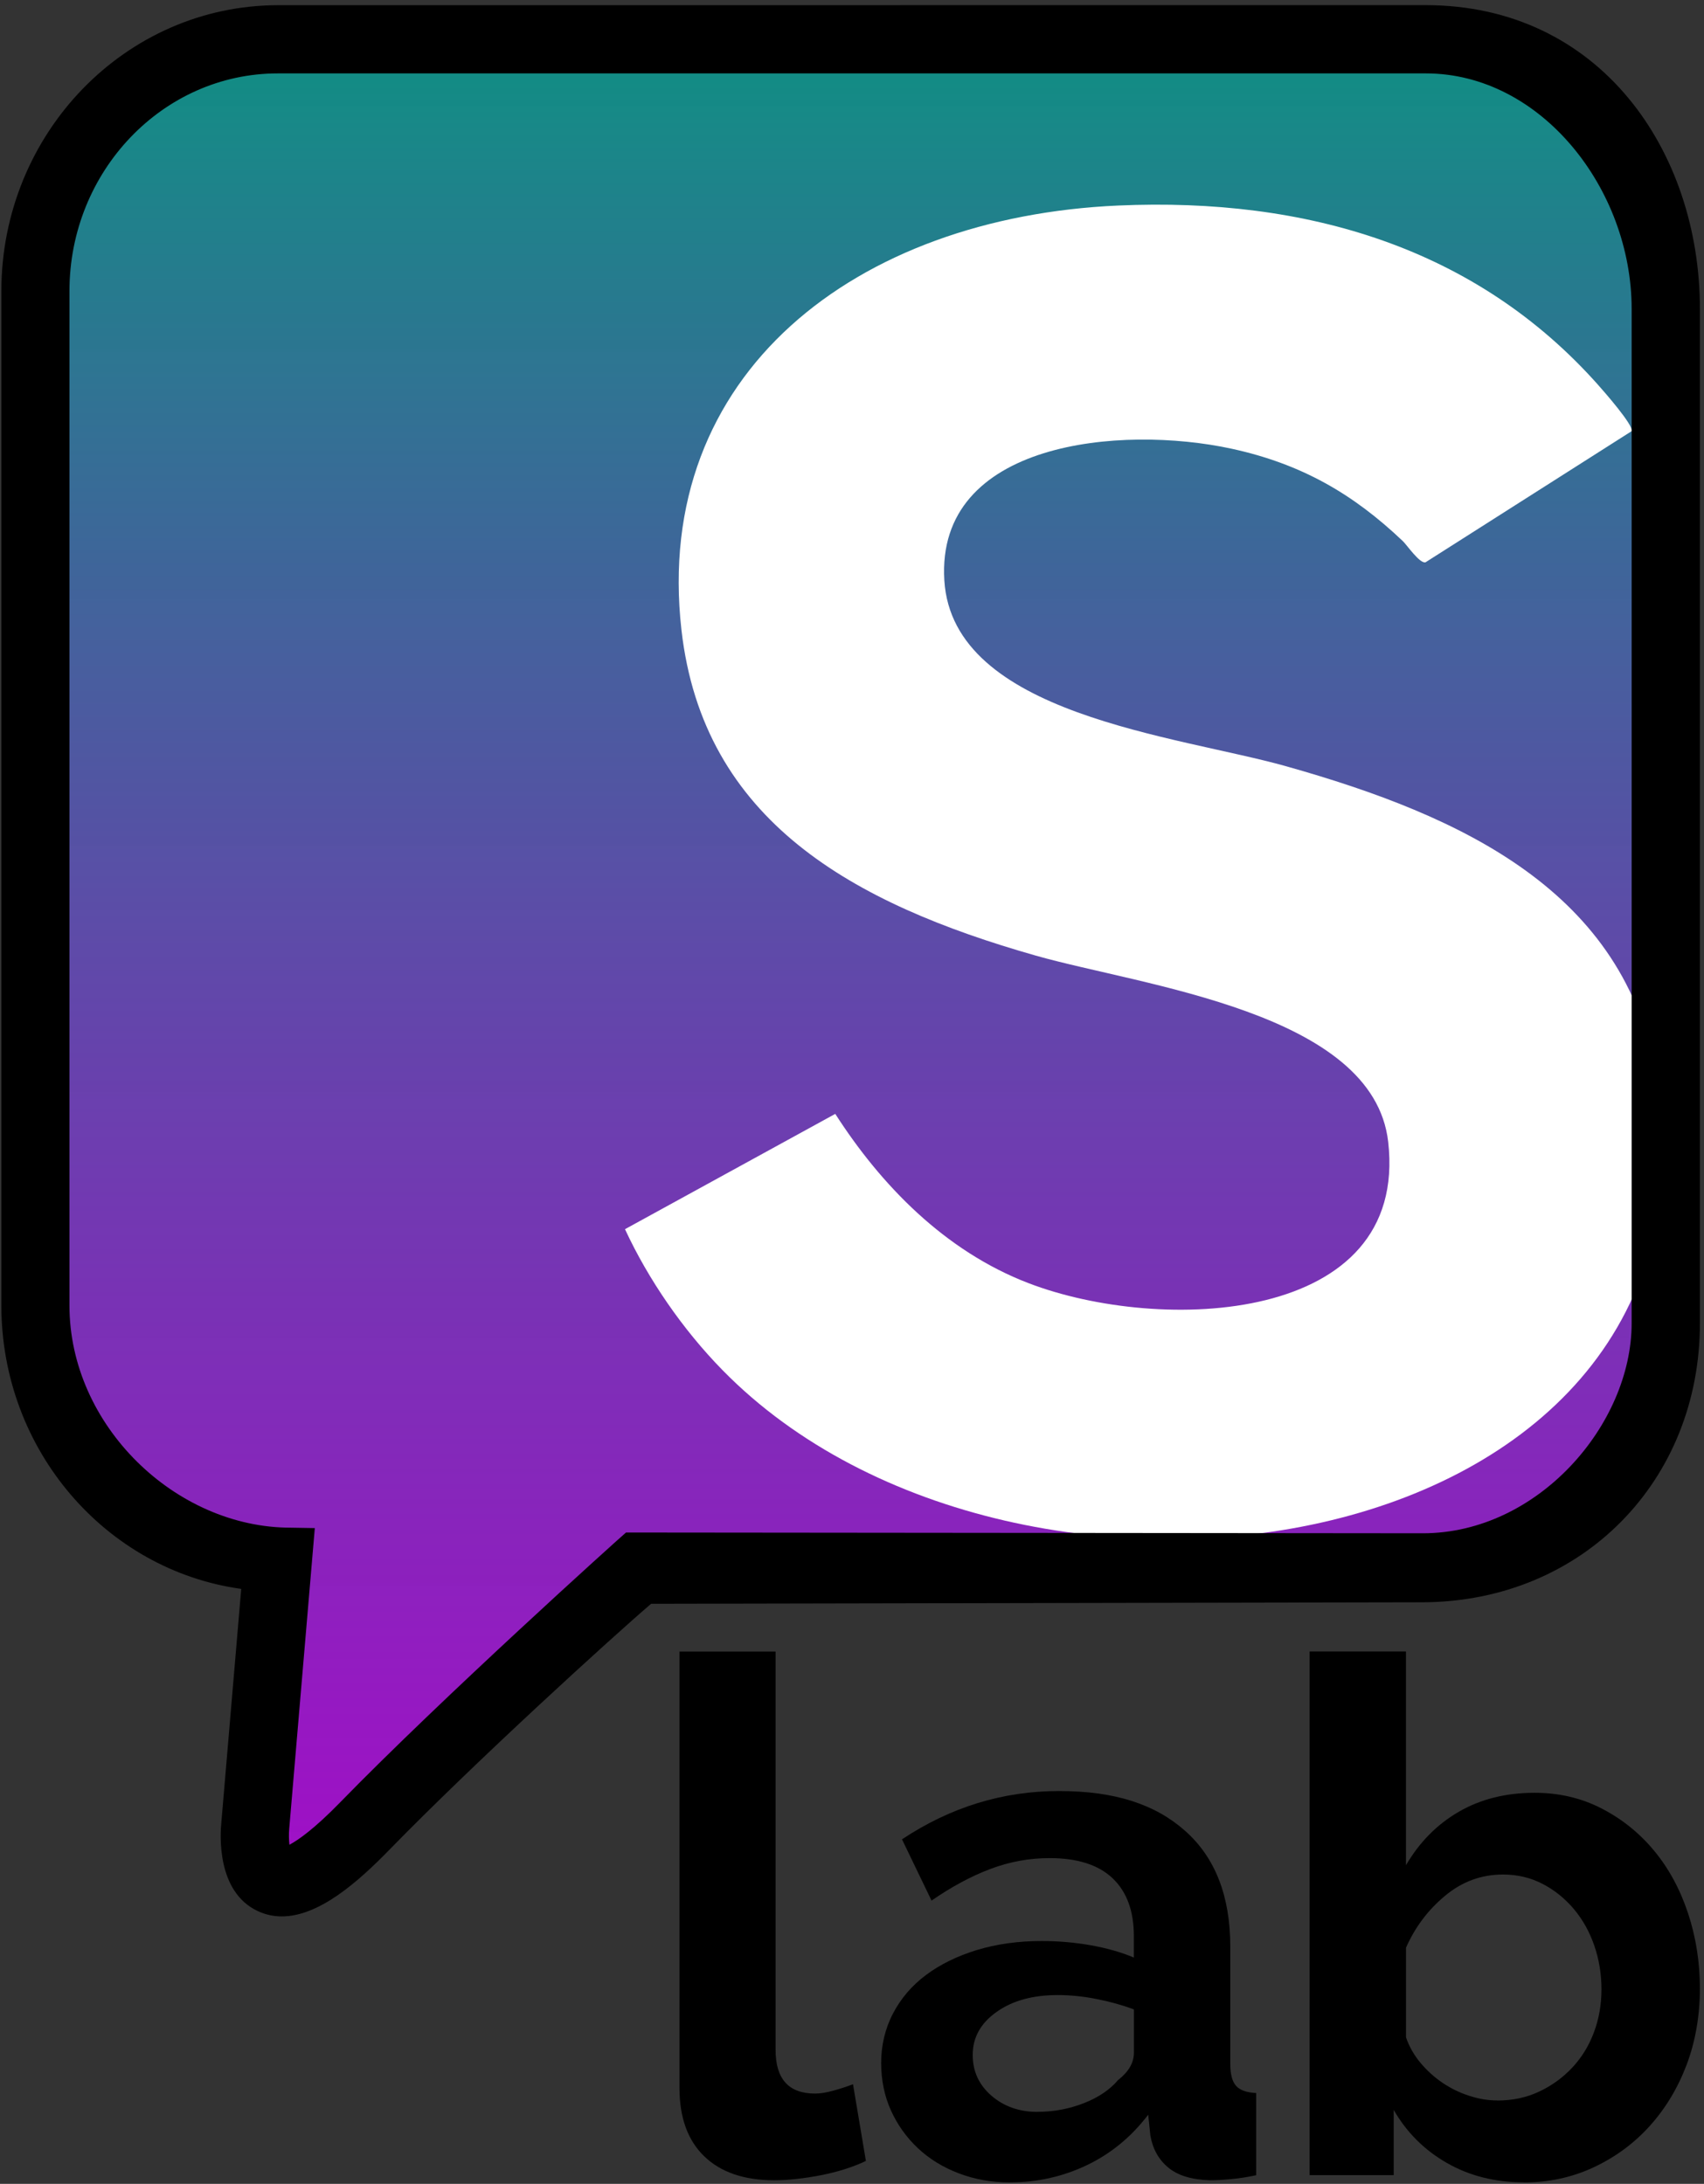 <svg width="1563" height="2003" viewBox="0 0 1563 2003" fill="none" xmlns="http://www.w3.org/2000/svg">
<rect x="0" y="0" width="1563" height="2003" fill="#333333" stroke="none"/>
<path fill-rule="evenodd" clip-rule="evenodd" d="M1299.62 10.711C1457.93 10.711 1548.26 143.016 1548.26 285.865V1204.52C1548.26 1347.32 1441.8 1456.23 1297.93 1457.22L597.96 1458.59C564.475 1487.15 438.889 1601.26 360.687 1681.51C332.272 1710.63 297.019 1741.71 263.376 1741.71C255.939 1741.71 248.562 1740.18 241.404 1736.8C203.864 1719.15 207.522 1666.61 208.616 1656.21L226.591 1445.1C104.027 1428.16 9.262 1319.45 9.262 1188.41V269.749C9.262 126.901 121.784 10.764 260.095 10.764" fill="url(#paint0_linear_34_25)"/>
<path fill-rule="evenodd" clip-rule="evenodd" d="M573.253 1127.41L766.15 1021.64C807.83 1086.58 866.42 1147.38 943.44 1176.91C1064.63 1223.4 1292.44 1215.04 1273.32 1047.31C1259.72 928.13 1048.26 904.45 949.96 876.45C782.39 828.72 644.96 753.144 625.06 577.718C598.41 342.474 785.33 199.129 1025.76 188.505C1198.85 180.871 1354.09 227.454 1465.59 352.709C1471.19 359.016 1498.44 389.95 1496.67 395.426L1307.54 515.752C1302.18 517.081 1290.67 500.03 1286.71 496.265C1241.2 453.002 1193.76 425.462 1129.48 411.511C1028.64 389.668 858.35 404.485 866.2 532.341C873.79 655.828 1079.72 674.631 1179.67 702.795C1341.59 748.393 1491.31 817.93 1519.45 987.82C1593.8 1436.77 933.92 1533.71 662.66 1256.6C626.33 1219.53 594.59 1173.39 573.313 1127.47L573.253 1127.41Z" fill="white"/>
<path fill-rule="evenodd" clip-rule="evenodd" d="M623.25 1514.77H711.41V1880.13C711.41 1906.87 723.46 1920.2 747.58 1920.2C752.39 1920.2 757.98 1919.31 764.34 1917.54C770.7 1915.77 776.73 1913.84 782.42 1911.62L794.25 1981.98C782.42 1987.65 768.58 1992.02 752.83 1995.12C737.06 1998.16 722.8 1999.71 710.08 1999.71C682.48 1999.71 661.07 1992.36 645.93 1977.71C630.78 1963.08 623.25 1942.13 623.25 1914.94V1514.71V1514.77Z" fill="black"/>
<path fill-rule="evenodd" clip-rule="evenodd" d="M926.48 2001.71C909.76 2001.71 894.09 1998.92 879.61 1993.42C865.06 1987.93 852.51 1980.21 841.95 1970.3C831.41 1960.4 823.14 1948.78 817.18 1935.61C811.25 1922.38 808.25 1907.88 808.25 1891.99C808.25 1876.1 811.85 1860.59 819.14 1846.69C826.42 1832.8 836.52 1821.02 849.51 1811.34C862.51 1801.68 878 1794.05 896.04 1788.55C914.09 1783.06 933.92 1780.28 955.47 1780.28C970.84 1780.28 985.95 1781.61 1000.71 1784.21C1015.48 1786.89 1028.53 1790.6 1040.02 1795.44V1775.6C1040.02 1752.71 1033.52 1735.08 1020.55 1722.74C1007.55 1710.41 988.28 1704.24 962.73 1704.24C944.24 1704.24 926.2 1707.51 908.6 1714.12C890.99 1720.74 872.95 1730.42 854.46 1743.21L827.36 1687C871.84 1657.49 919.8 1642.71 971.34 1642.71C1022.88 1642.71 1059.74 1654.93 1087.23 1679.39C1114.71 1703.84 1128.49 1739.19 1128.49 1785.5V1893.26C1128.49 1902.5 1130.27 1909.11 1133.77 1913.11C1137.27 1917.06 1143.42 1919.28 1152.25 1919.72V1995.09C1143.86 1996.87 1136.1 1998.1 1128.82 1998.7C1121.55 1999.37 1115.28 1999.71 1109.99 1999.71C1093.29 1999.27 1080.52 1995.43 1071.68 1988.15C1062.85 1980.87 1057.36 1971.09 1055.19 1958.75L1053.2 1939.57C1037.75 1959.86 1019.1 1975.25 997.05 1985.81C975 1996.36 951.47 2001.65 926.42 2001.65L926.48 2001.71ZM951.57 1936.95C966.51 1936.95 980.72 1934.28 994.15 1929C1007.59 1923.74 1018.03 1916.68 1025.54 1907.82C1035.19 1900.32 1040.08 1891.99 1040.08 1882.71V1843.02C1029.54 1839.07 1018.03 1835.86 1005.76 1833.46C993.45 1831.02 981.56 1829.85 970.11 1829.85C947.24 1829.85 928.53 1835.01 913.99 1845.42C899.42 1855.75 892.22 1868.88 892.22 1884.77C892.22 1899.78 897.93 1912.22 909.36 1922.12C920.81 1932 934.91 1937.01 951.63 1937.01L951.57 1936.95Z" fill="black"/>
<path fill-rule="evenodd" clip-rule="evenodd" d="M1397.71 2001.61C1371.32 2001.61 1347.83 1995.67 1327.14 1983.84C1306.46 1972 1290.23 1955.78 1278.36 1935.16V1995.01H1201.25V1514.71H1289.63V1710.78C1301.92 1689.69 1318.05 1673.36 1338.06 1661.75C1358.07 1650.14 1381.26 1644.33 1407.65 1644.33C1430.03 1644.33 1450.61 1649.14 1469.29 1658.82C1487.96 1668.49 1503.98 1681.39 1517.4 1697.65C1530.81 1713.87 1541.13 1732.95 1548.39 1754.91C1555.65 1776.88 1559.25 1799.88 1559.25 1824.01C1559.25 1848.14 1555.21 1872.25 1547.07 1893.78C1538.9 1915.3 1527.6 1933.99 1513.14 1950.03C1498.61 1966.09 1481.48 1978.65 1461.69 1987.88C1441.9 1997.12 1420.62 2001.71 1397.71 2001.71V2001.61ZM1373.31 1926.58C1387.41 1926.58 1400.26 1923.87 1411.91 1918.33C1423.55 1912.86 1433.63 1905.49 1442.22 1896.32C1450.83 1887.14 1457.42 1876.36 1462.03 1864.06C1466.62 1851.78 1468.95 1838.62 1468.95 1824.58C1468.95 1810.51 1466.74 1797.19 1462.35 1784.45C1457.97 1771.73 1451.71 1760.56 1443.57 1750.88C1435.4 1741.24 1425.87 1733.56 1414.91 1727.86C1403.93 1722.17 1391.84 1719.29 1378.64 1719.29C1358.85 1719.29 1341.17 1725.77 1325.59 1738.71C1309.96 1751.65 1297.99 1767.53 1289.67 1786.4V1868.67C1292.72 1877.46 1297.27 1885.31 1303.2 1892.33C1309.14 1899.36 1315.83 1905.39 1323.31 1910.43C1330.8 1915.46 1338.9 1919.44 1347.71 1922.26C1356.52 1925.14 1365.07 1926.52 1373.44 1926.52L1373.31 1926.58Z" fill="black"/>
<path fill-rule="evenodd" clip-rule="evenodd" d="M1307.54 4.707C1467.81 4.707 1559.25 138.694 1559.25 283.358V1213.69C1559.25 1358.3 1451.48 1468.59 1305.83 1469.6L597.22 1470.99C563.32 1499.91 436.184 1615.47 357.016 1696.74C328.251 1726.23 292.562 1757.71 258.504 1757.71C250.976 1757.71 243.508 1756.16 236.261 1752.74C198.257 1734.86 201.961 1681.65 203.068 1671.12L221.265 1457.32C97.188 1440.18 1.253 1330.08 1.253 1197.37V267.037C1.253 122.374 115.164 4.761 255.182 4.761M254.739 67.33C149.564 67.33 63.713 156.894 63.713 266.983V1197.37C63.713 1307.46 161.078 1401.17 266.576 1401.17L288.758 1401.55L265.307 1677.1C264.865 1681.91 264.965 1687.51 265.468 1692C273.379 1687.79 288.154 1677.6 312.107 1652.99C405.749 1556.89 567.728 1411.07 574.21 1405.6L1305.16 1406.3C1410.66 1406.3 1496.63 1306.58 1496.63 1213.63V283.358C1496.63 173.269 1413.44 67.33 1307.94 67.33H254.78H254.739Z" fill="black"/>
<defs>
<linearGradient id="paint0_linear_34_25" x1="778.761" y1="10.711" x2="778.761" y2="1741.71" gradientUnits="userSpaceOnUse">
<stop stop-color="#089E8D" stop-opacity="0.88"/>
<stop offset="1" stop-color="#CB00FE" stop-opacity="0.73"/>
</linearGradient>
</defs>
</svg>
